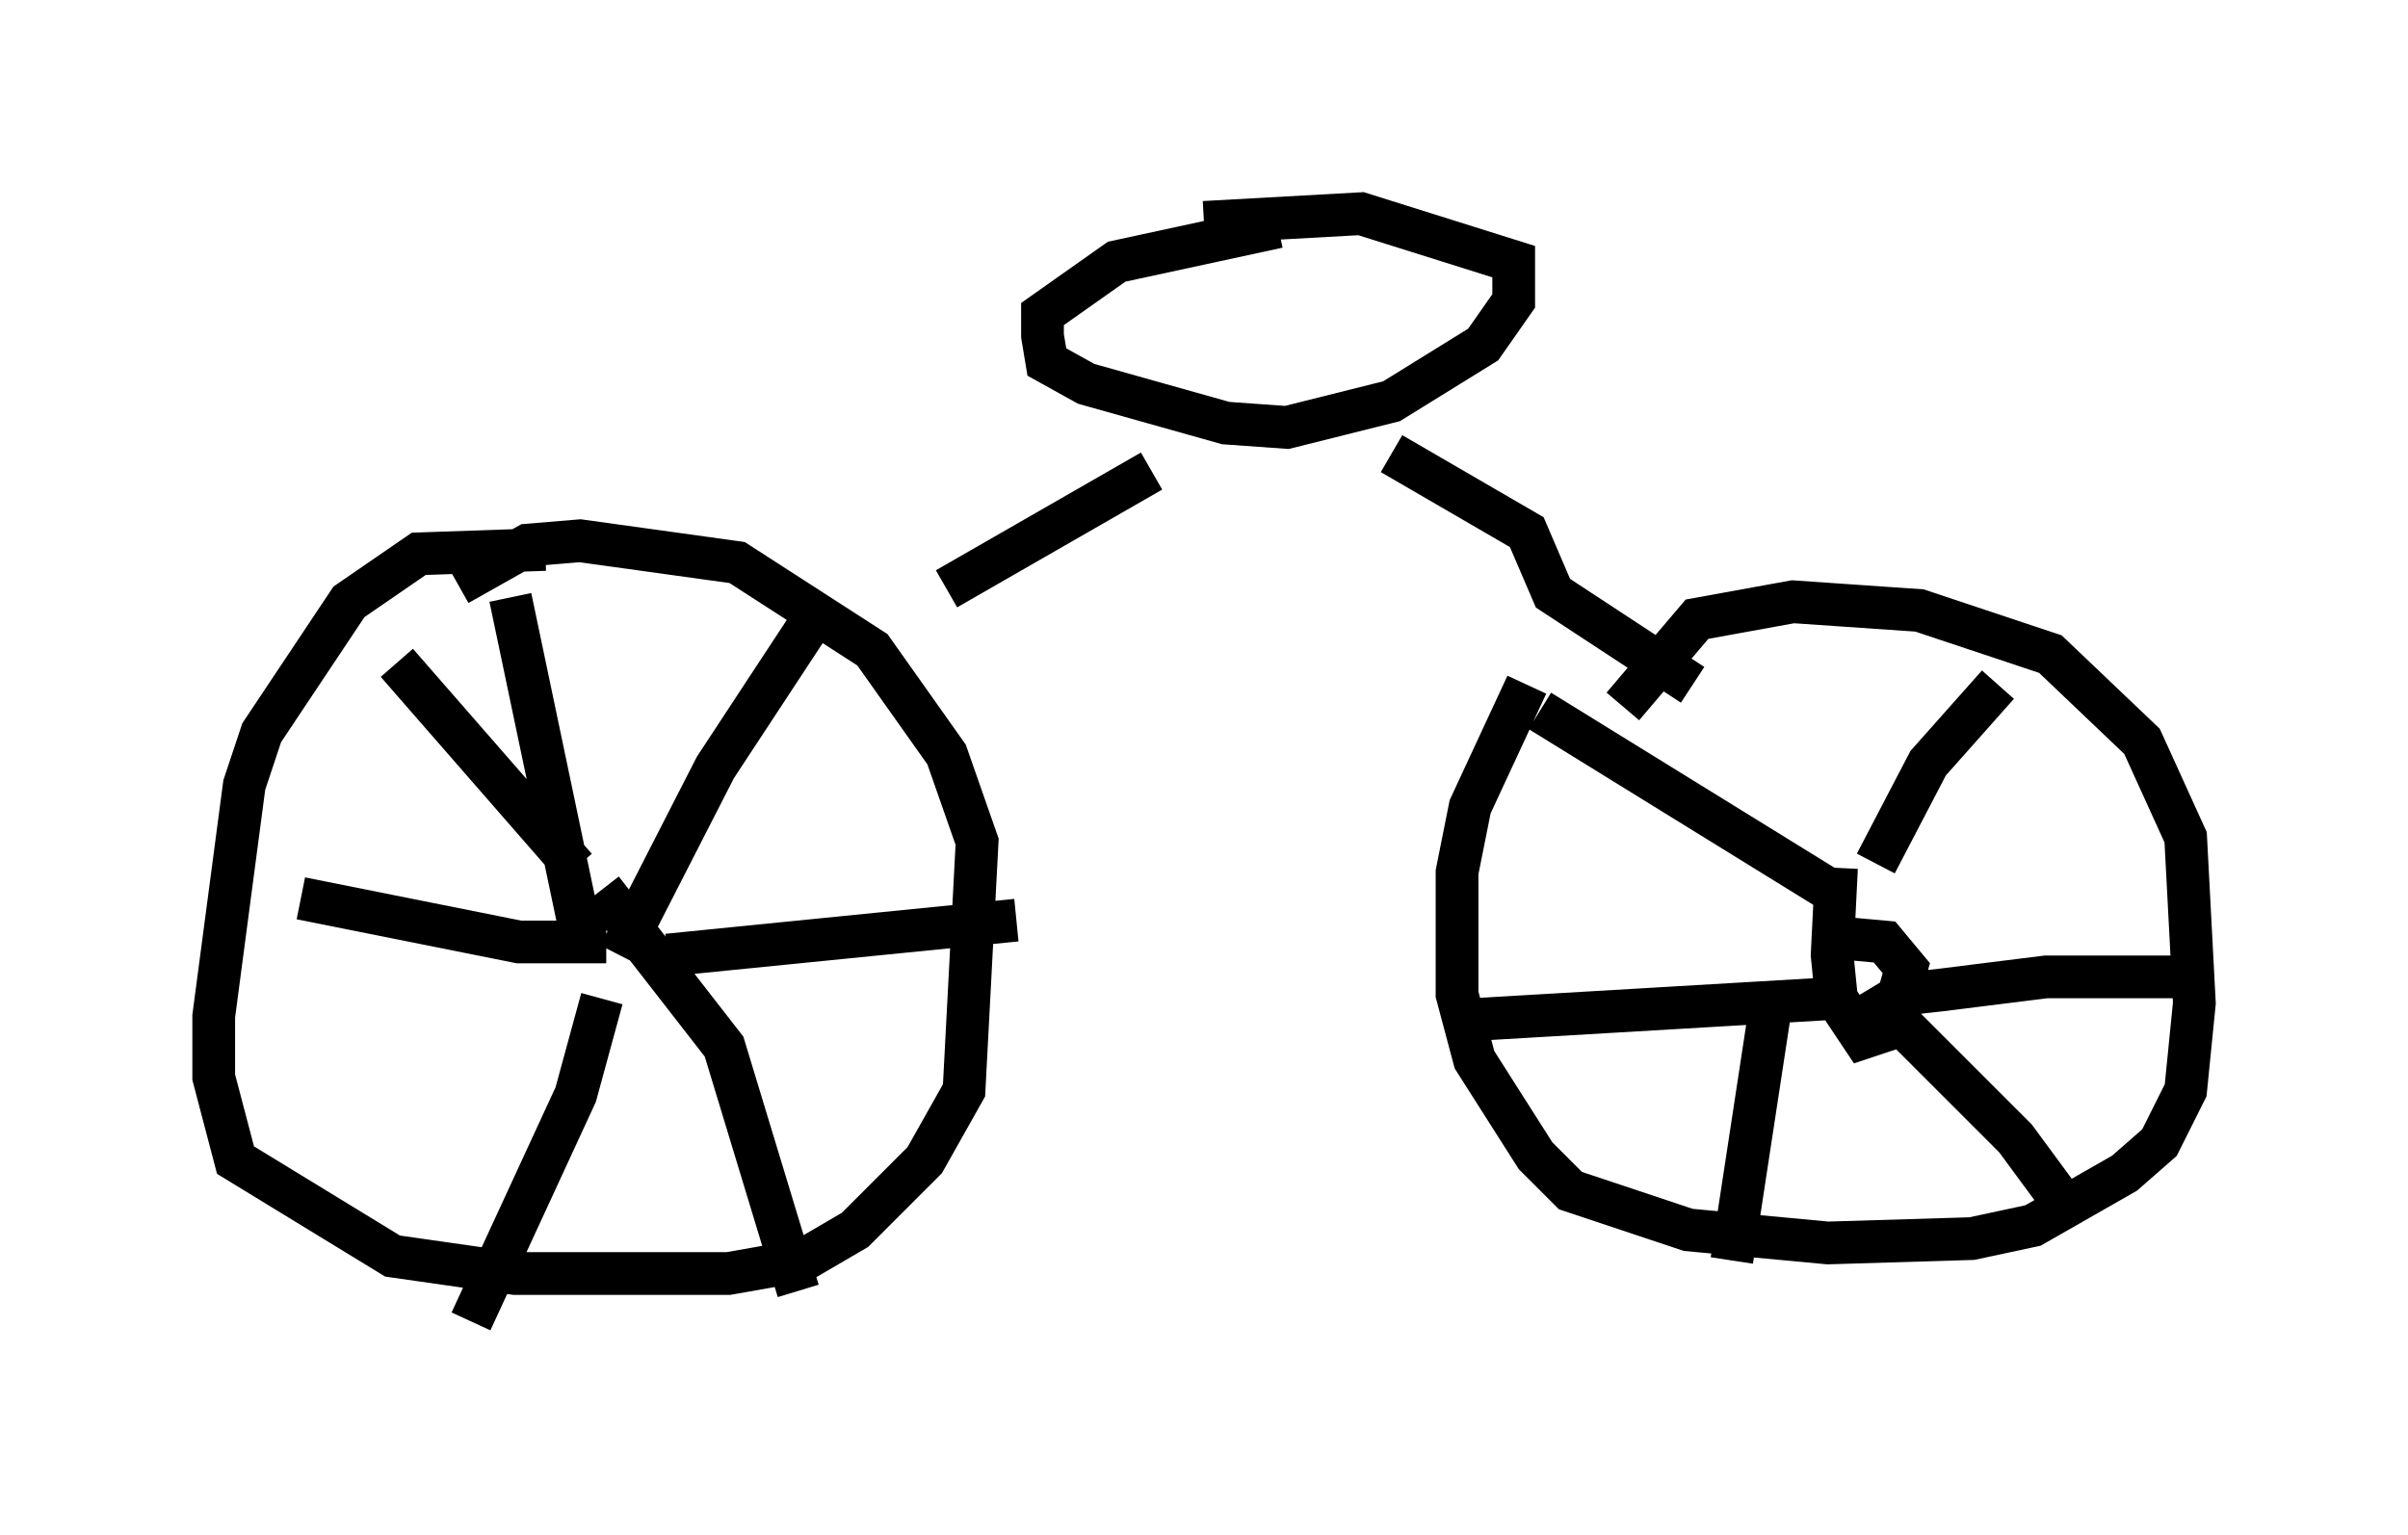 <?xml version="1.0" encoding="utf-8" ?>
<svg baseProfile="full" height="35.929" version="1.1" width="56.346" xmlns="http://www.w3.org/2000/svg" xmlns:ev="http://www.w3.org/2001/xml-events" xmlns:xlink="http://www.w3.org/1999/xlink"><defs /><rect fill="white" height="35.929" width="56.346" x="0" y="0" /><path d="M16.638, 13.983 m-3.879, -1.123 l-2.96, 0.102 -1.633, 1.123 l-2.042, 3.063 -0.408, 1.225 l-0.715, 5.41 0.0, 1.429 l0.51, 1.94 3.675, 2.246 l2.858, 0.408 5.002, 0.0 l1.735, -0.306 1.225, -0.715 l1.633, -1.633 0.919, -1.633 l0.306, -5.819 -0.715, -2.042 l-1.735, -2.45 -3.165, -2.042 l-3.675, -0.51 -1.225, 0.102 l-1.633, 0.919 m25.011, 2.348 l-1.327, 2.858 -0.306, 1.531 l0.0, 2.858 0.408, 1.531 l1.429, 2.246 0.817, 0.817 l2.756, 0.919 3.267, 0.306 l3.369, -0.102 1.429, -0.306 l2.144, -1.225 0.817, -0.715 l0.613, -1.225 0.204, -2.042 l-0.204, -3.879 -1.021, -2.246 l-2.144, -2.042 -3.063, -1.021 l-2.96, -0.204 -2.246, 0.408 l-1.735, 2.042 m-26.032, -2.552 l1.735, 8.269 m5.41, -7.861 l-2.348, 3.573 -2.246, 4.39 m1.123, 0.0 l8.167, -0.817 m-9.698, -0.715 l2.858, 3.675 1.735, 5.717 m-4.594, -6.84 l-0.613, 2.246 -2.45, 5.308 m-3.981, -9.902 l5.104, 1.021 2.042, 0.0 m-4.9, -6.533 l4.185, 4.798 m29.502, 0.0 l-0.102, 2.042 0.102, 1.021 l0.613, 0.919 0.613, -0.204 l0.408, -1.429 -0.51, -0.613 l-1.123, -0.102 m0.919, -1.735 l1.225, -2.348 1.633, -1.838 m-3.777, 8.167 l1.531, -0.919 0.919, -0.102 l2.45, -0.306 3.267, 0.0 m-7.146, 0.613 l3.165, 3.165 1.429, 1.94 m-7.146, -5.104 l-0.919, 6.023 m-6.431, -5.615 l8.677, -0.51 m-6.738, -6.738 l6.942, 4.288 m-14.802, -15.721 l3.675, -0.204 3.573, 1.123 l0.0, 0.919 -0.715, 1.021 l-2.144, 1.327 -2.45, 0.613 l-1.429, -0.102 -3.267, -0.919 l-0.919, -0.51 -0.102, -0.613 l0.0, -0.51 1.735, -1.225 l3.777, -0.817 m-7.758, 8.473 l4.798, -2.756 m5.615, -0.408 l3.165, 1.838 0.613, 1.429 l3.267, 2.144 m-16.844, -9.29 " fill="none" stroke="black" stroke-width="1" /></svg>